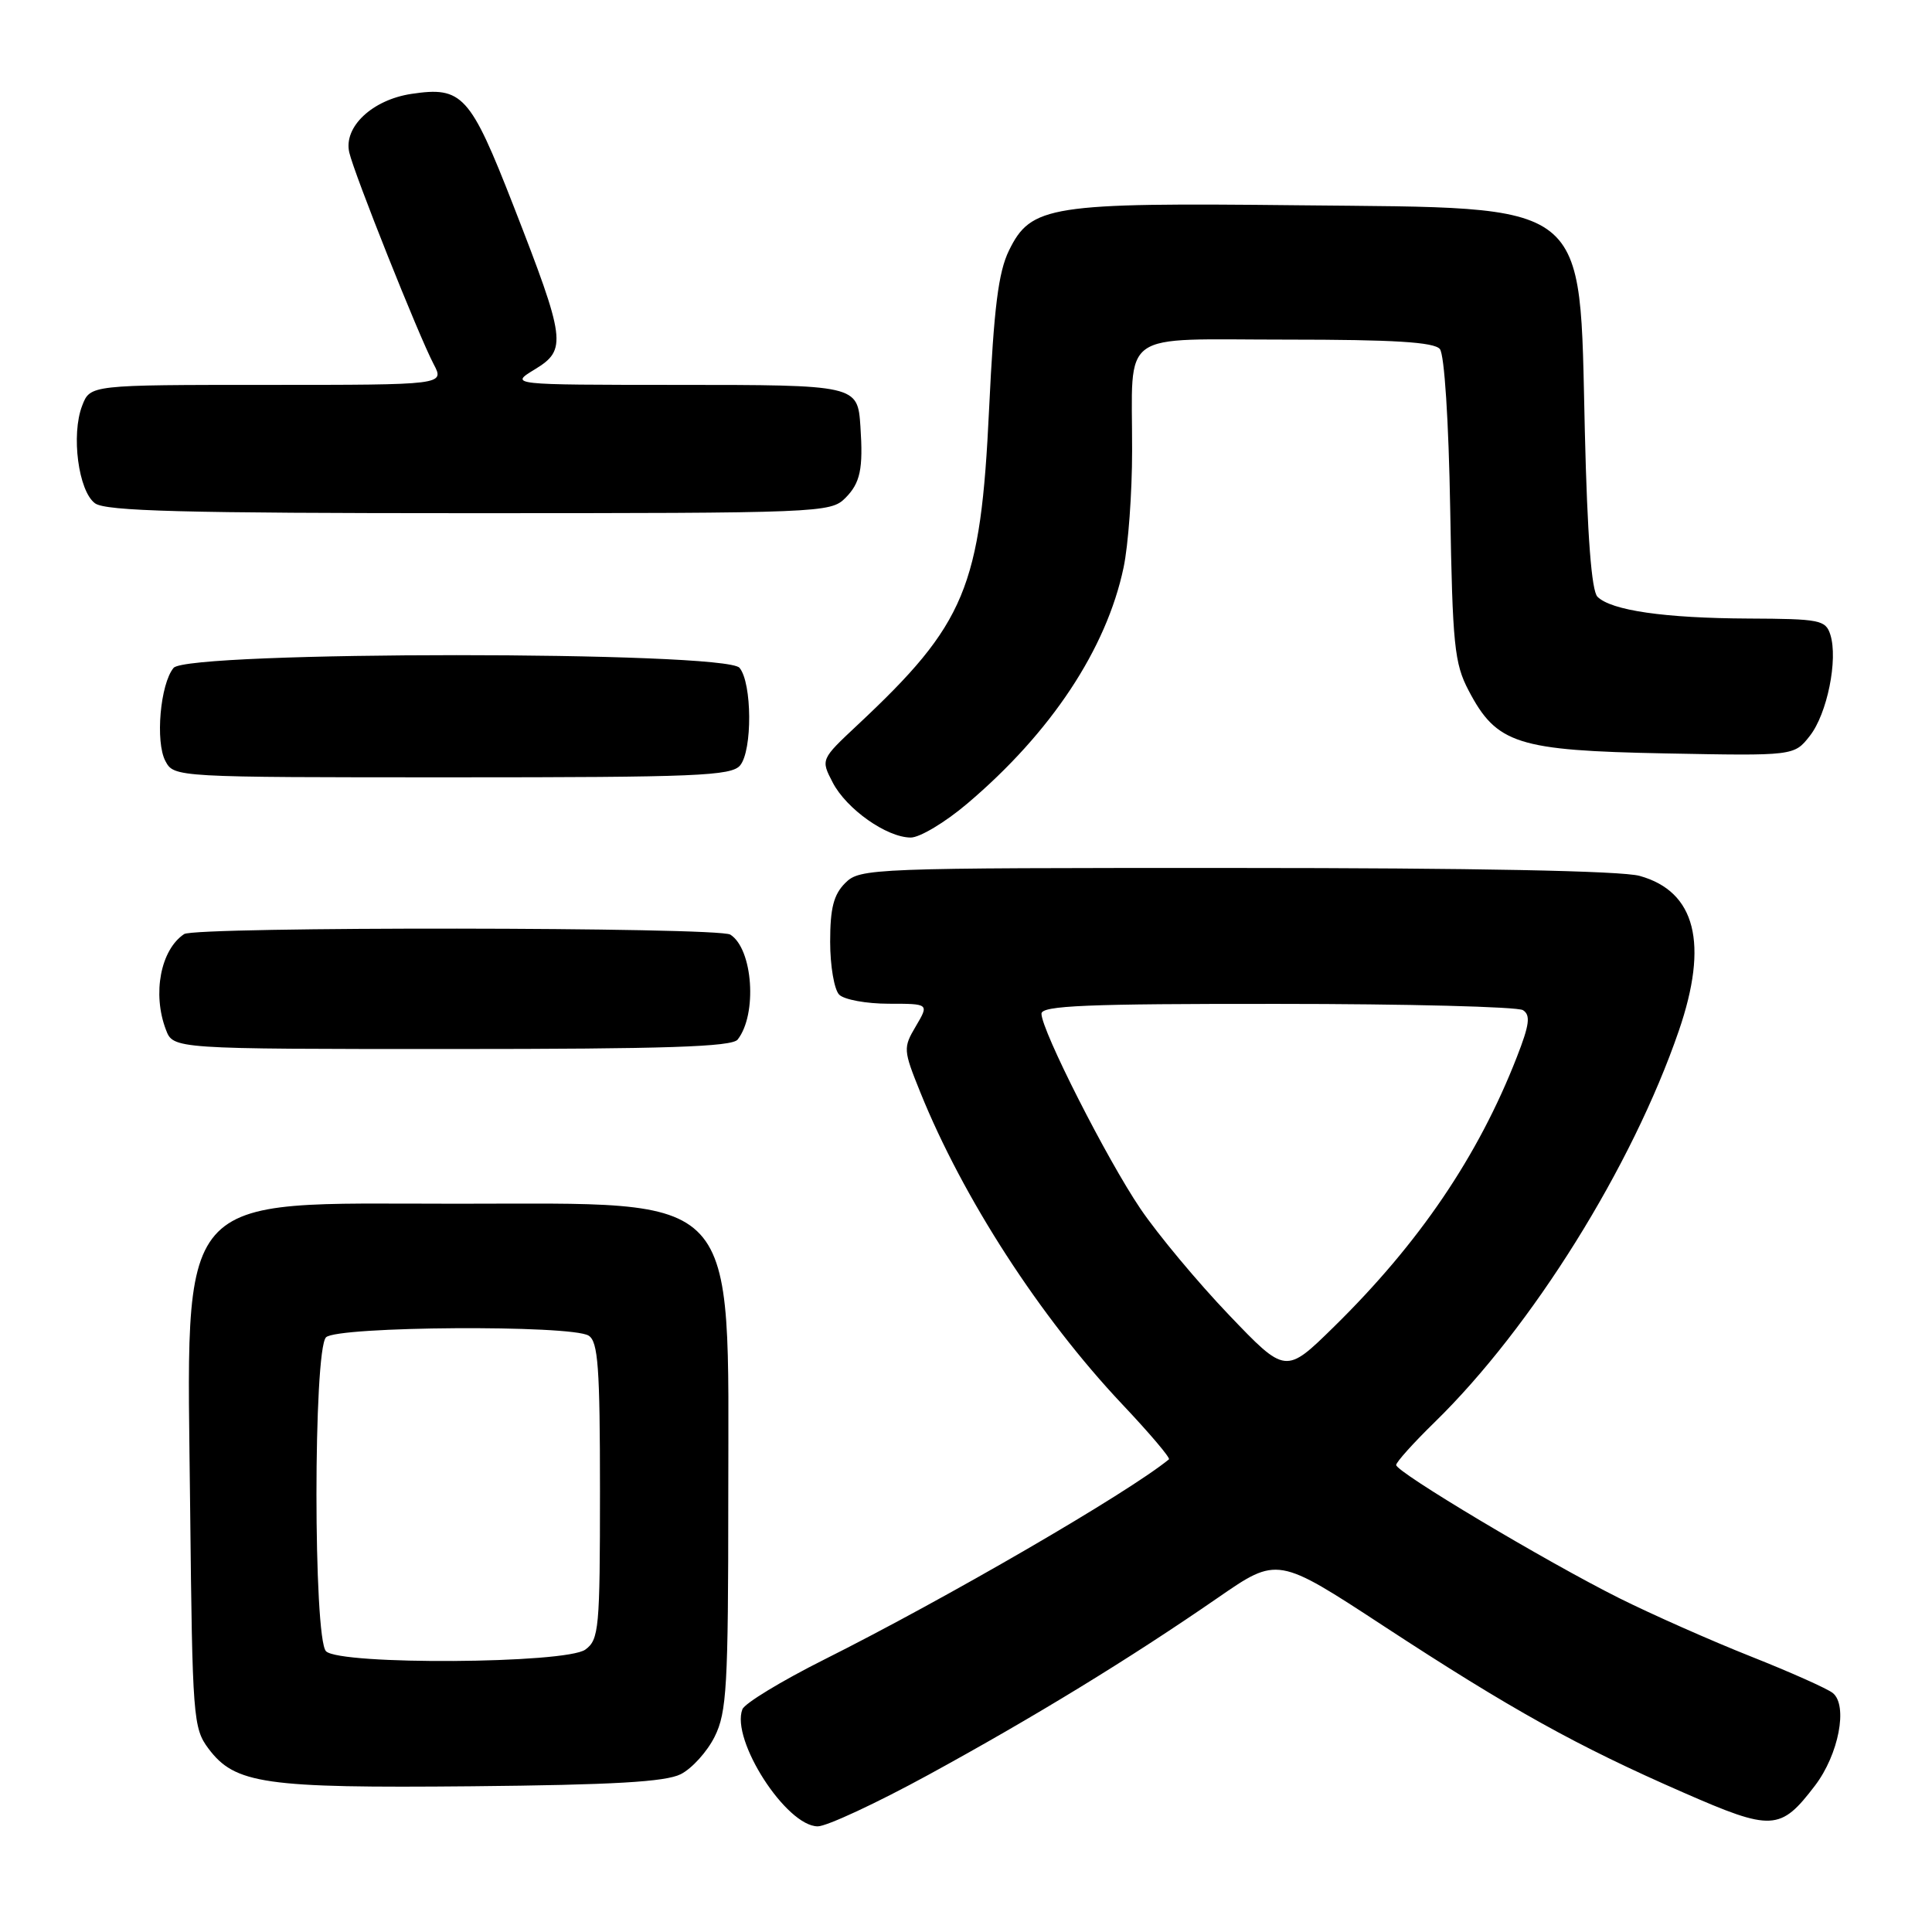 <?xml version="1.0" encoding="UTF-8" standalone="no"?>
<!DOCTYPE svg PUBLIC "-//W3C//DTD SVG 1.1//EN" "http://www.w3.org/Graphics/SVG/1.1/DTD/svg11.dtd" >
<svg xmlns="http://www.w3.org/2000/svg" xmlns:xlink="http://www.w3.org/1999/xlink" version="1.1" viewBox="0 0 256 256">
 <g >
 <path fill="currentColor"
d=" M 123.01 235.18 C 137.03 227.52 149.69 219.78 161.39 211.70 C 169.28 206.25 169.28 206.25 183.39 215.49 C 200.22 226.50 208.96 231.36 223.01 237.50 C 234.81 242.67 235.91 242.61 240.49 236.61 C 243.64 232.48 244.89 225.97 242.85 224.33 C 242.11 223.74 237.22 221.56 232.00 219.49 C 226.78 217.42 218.92 213.94 214.55 211.76 C 204.78 206.87 185.00 195.06 185.00 194.12 C 185.00 193.74 187.29 191.19 190.09 188.46 C 202.99 175.87 216.27 154.58 222.45 136.59 C 226.43 125.02 224.68 118.12 217.26 116.06 C 214.88 115.39 195.23 115.01 163.75 115.01 C 115.33 115.00 113.95 115.05 112.00 117.00 C 110.46 118.54 110.00 120.33 110.00 124.80 C 110.00 127.99 110.54 131.14 111.20 131.80 C 111.86 132.46 114.81 133.00 117.76 133.00 C 123.11 133.00 123.11 133.00 121.36 135.97 C 119.66 138.84 119.68 139.12 121.94 144.72 C 127.61 158.77 137.80 174.51 148.69 186.06 C 152.32 189.90 155.11 193.19 154.89 193.37 C 149.46 197.82 125.36 211.81 109.21 219.90 C 103.55 222.74 98.67 225.70 98.37 226.49 C 96.81 230.55 104.19 242.00 108.36 242.00 C 109.55 242.00 116.14 238.93 123.01 235.18 Z  M 90.20 235.09 C 91.69 234.34 93.71 232.10 94.70 230.11 C 96.30 226.89 96.50 223.45 96.50 198.50 C 96.50 157.28 98.55 159.50 60.50 159.50 C 22.63 159.50 24.76 157.05 25.20 200.18 C 25.49 227.54 25.60 228.99 27.61 231.68 C 31.13 236.39 35.01 236.95 62.50 236.69 C 81.24 236.51 88.18 236.11 90.20 235.09 Z  M 97.74 137.75 C 100.37 134.41 99.77 125.74 96.77 123.84 C 95.18 122.83 25.90 122.76 24.40 123.77 C 21.28 125.85 20.17 131.68 21.98 136.43 C 22.95 139.00 22.95 139.00 59.85 139.00 C 88.18 139.00 96.98 138.71 97.74 137.75 Z  M 128.17 106.48 C 139.27 97.07 146.61 85.99 148.88 75.20 C 149.50 72.29 150.01 65.31 150.01 59.70 C 150.04 43.49 147.94 45.00 170.49 45.00 C 184.69 45.00 190.03 45.33 190.79 46.25 C 191.39 46.98 191.96 55.76 192.16 67.50 C 192.47 85.48 192.71 87.90 194.60 91.50 C 198.31 98.58 201.03 99.45 220.61 99.83 C 237.73 100.16 237.73 100.16 239.81 97.51 C 242.11 94.59 243.57 87.38 242.53 84.10 C 241.91 82.15 241.13 82.00 231.68 81.96 C 220.56 81.91 213.49 80.89 211.67 79.07 C 210.89 78.29 210.33 71.04 210.00 57.16 C 209.25 26.10 211.17 27.61 172.04 27.20 C 139.08 26.84 136.61 27.23 133.69 33.20 C 132.29 36.07 131.70 40.78 131.06 54.20 C 129.94 77.89 127.95 82.65 113.63 96.06 C 108.75 100.63 108.75 100.63 110.34 103.69 C 112.16 107.20 117.48 110.96 120.67 110.98 C 121.86 110.99 125.24 108.97 128.17 106.48 Z  M 98.07 101.42 C 99.71 99.44 99.66 90.49 97.99 88.49 C 96.13 86.25 24.86 86.25 23.00 88.50 C 21.23 90.63 20.56 98.31 21.92 100.85 C 23.06 102.99 23.26 103.00 59.91 103.00 C 92.28 103.00 96.91 102.81 98.07 101.42 Z  M 112.00 66.00 C 114.00 64.00 114.39 62.15 114.01 56.50 C 113.64 51.02 113.56 51.00 89.63 51.00 C 67.50 50.99 67.50 50.99 70.87 48.94 C 75.15 46.33 74.98 45.08 68.03 27.25 C 62.30 12.57 61.26 11.43 54.52 12.44 C 49.33 13.22 45.50 16.82 46.28 20.20 C 46.93 23.04 55.48 44.49 57.46 48.25 C 58.91 51.00 58.91 51.00 35.43 51.00 C 11.95 51.00 11.95 51.00 10.89 53.75 C 9.40 57.59 10.39 65.08 12.59 66.69 C 14.01 67.73 24.34 68.00 62.19 68.00 C 108.67 68.00 110.06 67.94 112.00 66.00 Z  M 162.83 174.22 C 158.69 169.89 153.43 163.58 151.13 160.19 C 146.69 153.65 138.00 136.53 138.00 134.32 C 138.00 133.25 143.99 133.00 169.25 133.02 C 186.44 133.02 201.08 133.40 201.80 133.85 C 202.83 134.51 202.67 135.77 200.98 140.09 C 195.86 153.21 188.06 164.71 176.76 175.80 C 170.35 182.09 170.35 182.09 162.83 174.22 Z  M 43.20 218.80 C 41.51 217.11 41.51 178.89 43.20 177.20 C 44.67 175.73 75.71 175.53 78.00 176.98 C 79.25 177.77 79.50 181.19 79.50 197.54 C 79.50 215.81 79.37 217.26 77.56 218.58 C 74.99 220.46 45.05 220.65 43.20 218.80 Z "/>
</g>
</svg>